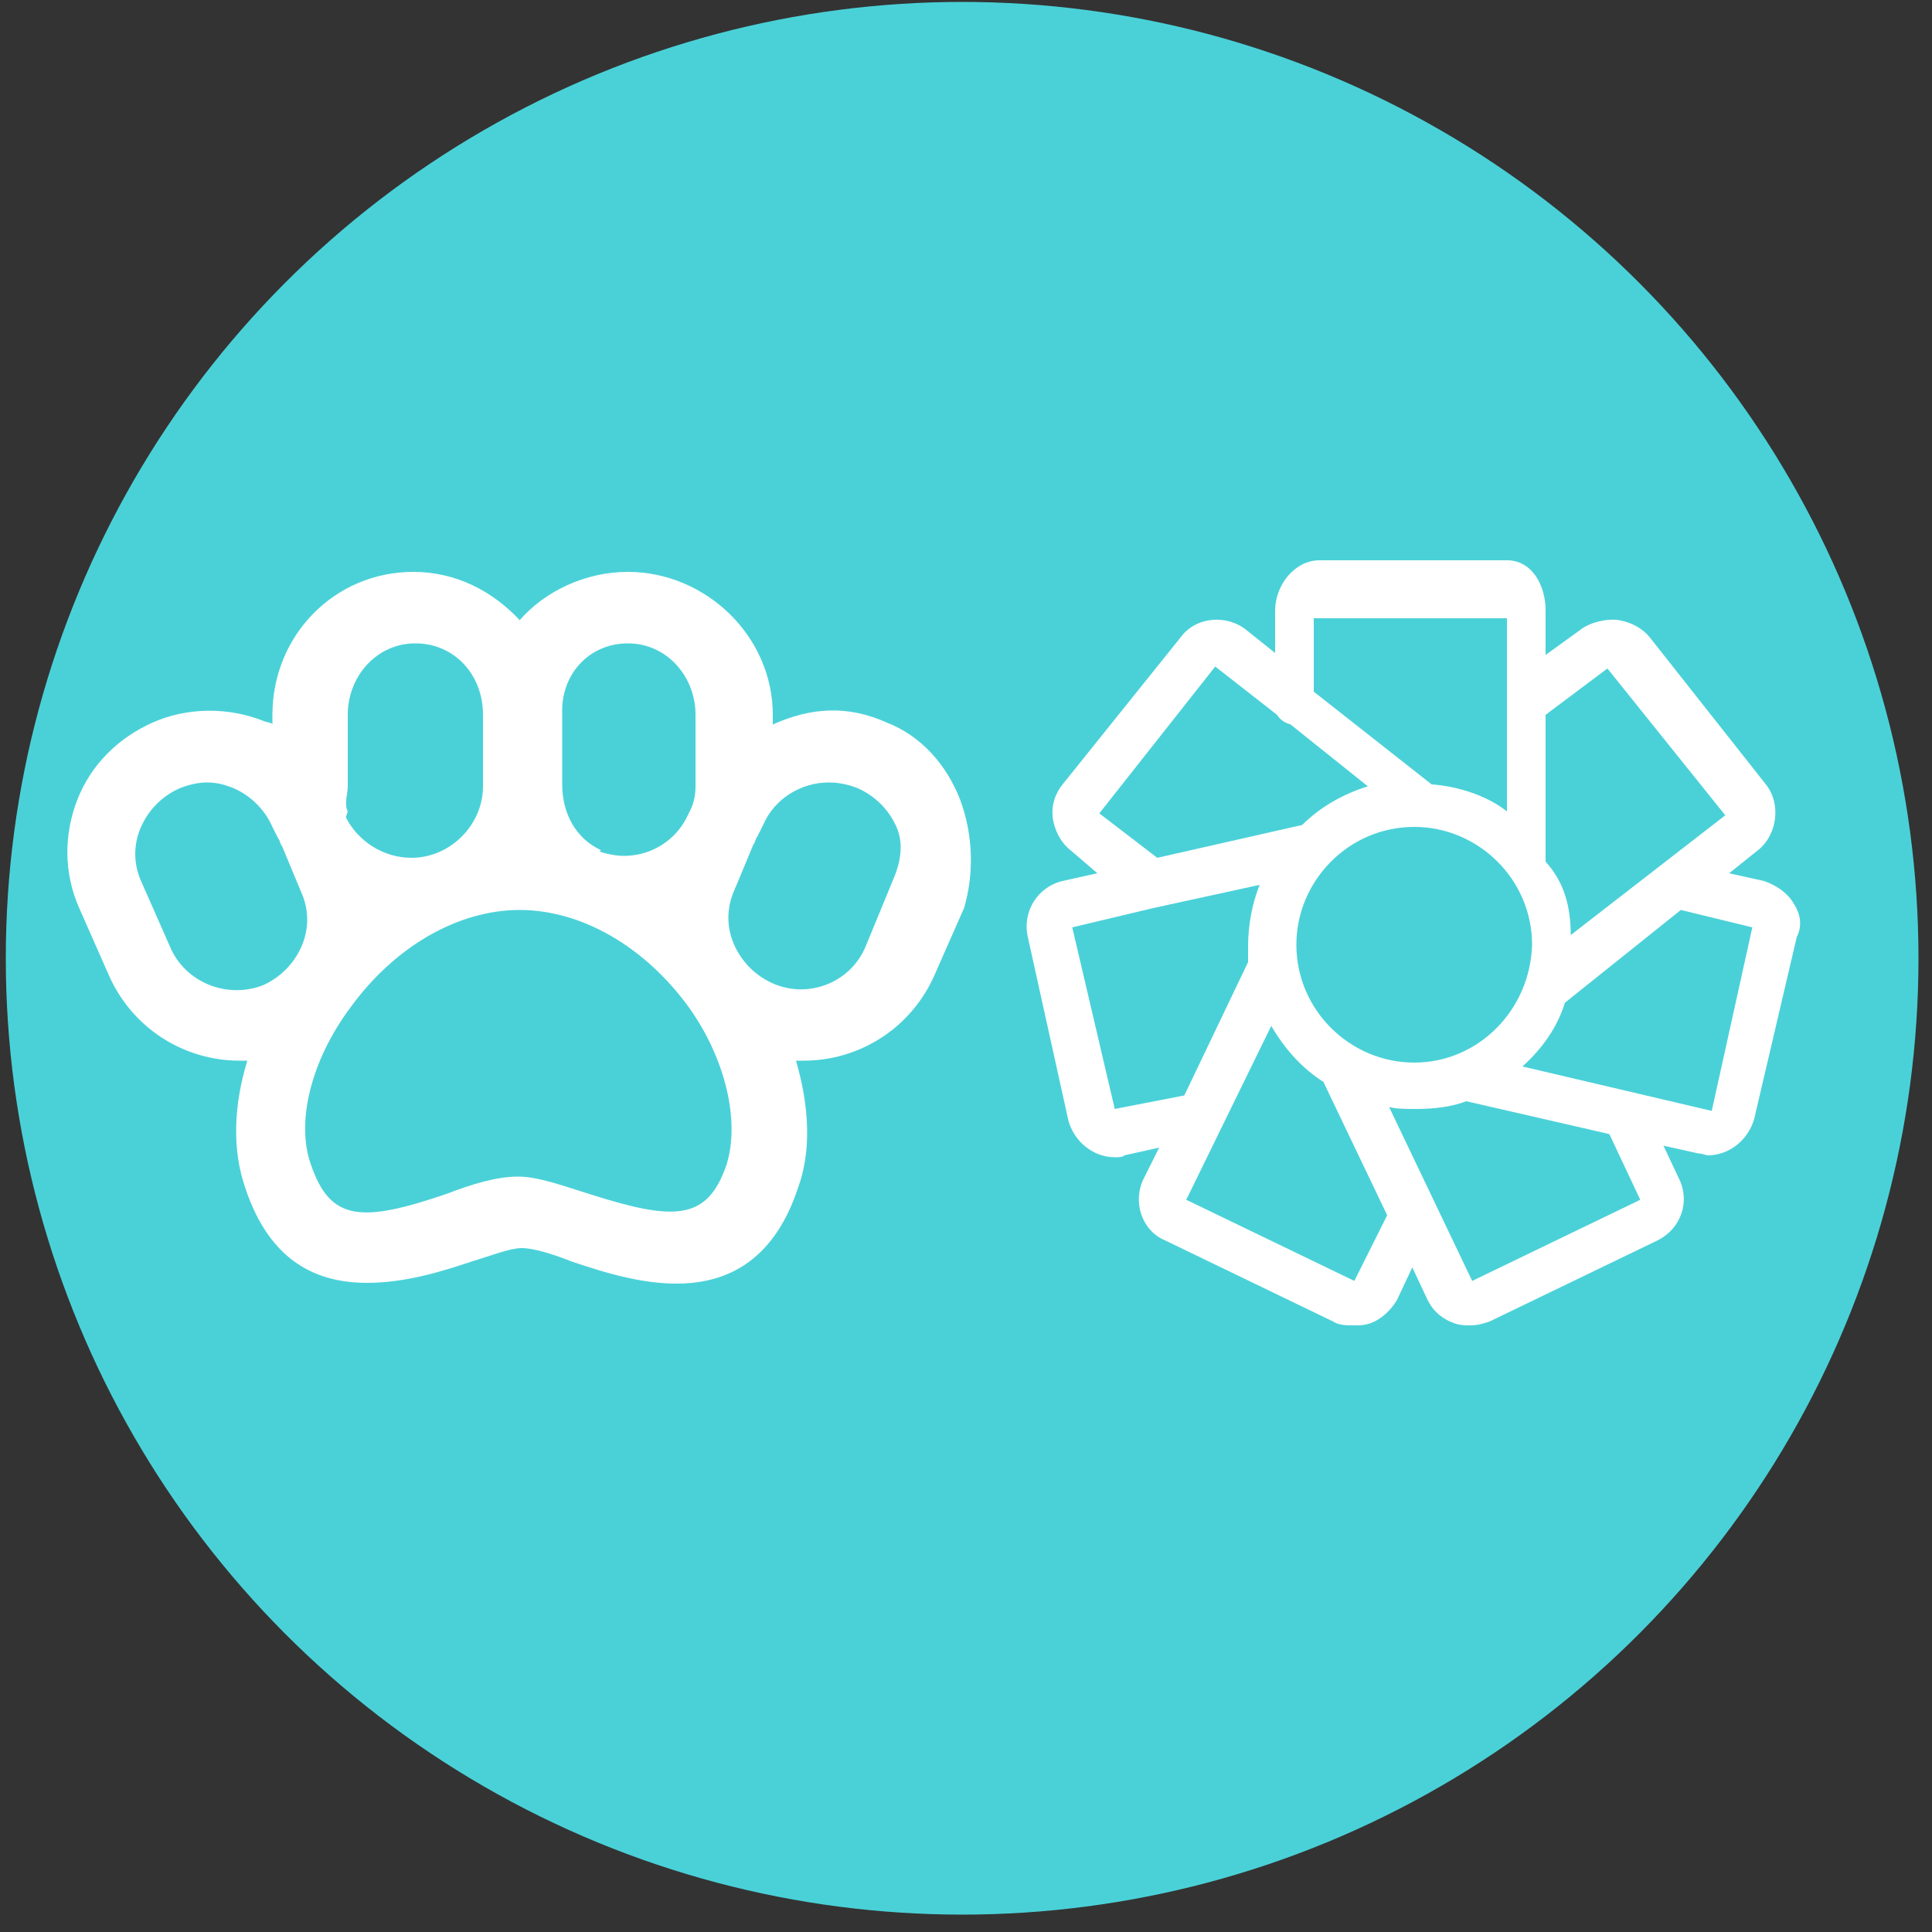 <?xml version="1.0" encoding="utf-8"?>
<!-- Generator: Adobe Illustrator 19.0.0, SVG Export Plug-In . SVG Version: 6.00 Build 0)  -->
<svg version="1.1" id="Capa_1" xmlns="http://www.w3.org/2000/svg" xmlns:xlink="http://www.w3.org/1999/xlink" x="0px" y="0px"
	 viewBox="0 0 100 100" style="enable-background:new 0 0 100 100;" xml:space="preserve">
<rect x="0" y="0" width="100" height="100" fill="#333333" stroke="none"/>
<style type="text/css">
	.st0{fill:#4AD1D8;}
	.st1{fill:#FFFFFF;}
</style>
<circle id="XMLID_1_" class="st0" cx="49.8" cy="49.6" r="49.5"/>
<path id="XMLID_33_" class="st1" d="M49.7,41.4c-0.7-1.8-2-3.3-3.8-4c-2-0.9-3.9-0.8-5.9,0.1V37c0-4.1-3.5-7.4-7.5-7.4
	c-2.2,0-4.3,1-5.6,2.5c-1.4-1.5-3.3-2.5-5.5-2.5c-4.1,0-7.3,3.3-7.3,7.4v0.5c0-0.1-0.3-0.1-0.5-0.2c-1.8-0.7-3.9-0.7-5.7,0.1
	c-1.8,0.8-3.2,2.2-3.9,4c-0.7,1.8-0.7,3.8,0.1,5.6l1.5,3.4c1.2,2.8,3.9,4.5,6.8,4.5c0.1,0,0.3,0,0.4,0c-0.7,2.3-0.8,4.6-0.1,6.6
	c1.3,3.9,3.8,4.9,6.3,4.9c2,0,3.9-0.6,5.4-1.1c1-0.3,2-0.7,2.6-0.7s1.6,0.3,2.6,0.7c3.3,1.1,9.4,3.1,11.7-3.8
	c0.7-1.9,0.6-4.2-0.1-6.6c0.1,0,0.2,0,0.4,0c2.9,0,5.6-1.7,6.8-4.5l1.5-3.4C50.4,45.3,50.4,43.3,49.7,41.4z M32.5,33.3
	c2,0,3.5,1.7,3.5,3.7v3.7c0,0.5-0.1,0.9-0.3,1.3l-0.1,0.2c-0.6,1.3-1.9,2.1-3.3,2.1c-0.4,0-0.9-0.1-1.2-0.2c-0.1,0,0-0.1,0-0.1
	c-1.3-0.6-2-1.9-2-3.4V37C29,34.9,30.5,33.3,32.5,33.3z M18,37c0-2,1.5-3.7,3.5-3.7S25,34.9,25,37v3.7c0,2-1.7,3.7-3.7,3.7
	c-1.5,0-2.8-0.9-3.4-2.1L18,42c-0.2-0.4,0-0.9,0-1.3V37z M8.8,49l-1.5-3.4c-0.4-0.9-0.4-1.9,0-2.8s1.1-1.6,2-2
	c0.5-0.2,1-0.3,1.4-0.3c0.5,0,0.9,0.1,1.4,0.3c0.9,0.4,1.6,1.1,2,2l0.3,0.6c0.1,0.1,0.1,0.3,0.2,0.4l1,2.4c0.4,0.9,0.4,1.9,0,2.8
	s-1.1,1.6-2,2h0C11.8,51.7,9.6,50.9,8.8,49z M37.6,60.3c-1,2.9-2.7,2.9-7.1,1.5c-1.3-0.4-2.6-0.9-3.7-0.9c-1.1,0-2.4,0.4-3.7,0.9
	c-4.4,1.5-6,1.4-7-1.5c-0.8-2.2,0-5.4,2-8.1c2.3-3.2,5.6-5.1,8.8-5.1c3.2,0,6.5,1.9,8.8,5.1C37.6,54.9,38.3,58.1,37.6,60.3z
	 M46.2,45.6L44.8,49c-0.8,1.9-3,2.7-4.8,1.9c-0.9-0.4-1.6-1.1-2-2s-0.4-1.9,0-2.8l1-2.4c0.1-0.1,0.1-0.3,0.2-0.4l0.3-0.6
	c0.6-1.4,2-2.2,3.4-2.2c0.5,0,1,0.1,1.5,0.3c0.9,0.4,1.6,1.1,2,2S46.6,44.7,46.2,45.6z"/>
<path id="XMLID_23_" class="st1" d="M92.8,46.7c-0.3-0.5-0.9-0.9-1.5-1.1l-1.8-0.4l1.5-1.2c1-0.8,1.2-2.4,0.4-3.4l-6-7.6
	c-0.4-0.5-1-0.8-1.6-0.9c-0.6-0.1-1.5,0.1-2,0.5L80,33.9v-2.3c0-1.3-0.7-2.6-2-2.6h-9.7C67,29,66,30.3,66,31.6v2.2l-1.5-1.2
	c-1-0.8-2.6-0.7-3.4,0.4L55,40.6c-0.4,0.5-0.6,1.1-0.5,1.8c0.1,0.6,0.4,1.2,0.9,1.6l1.4,1.2L55,45.6c-1.3,0.3-2.1,1.6-1.8,2.9
	l2.1,9.5c0.3,1.1,1.3,1.9,2.4,1.9c0.2,0,0.4,0,0.5-0.1l1.8-0.4L59.2,61c-0.6,1.2-0.1,2.7,1.1,3.2l8.7,4.2c0.3,0.2,0.7,0.2,1.1,0.2
	c0.3,0,0.5,0,0.8-0.1c0.6-0.2,1.1-0.7,1.4-1.2l0.8-1.7l0.8,1.7c0.3,0.6,0.8,1,1.4,1.2c0.3,0.1,0.5,0.1,0.8,0.1c0.4,0,0.7-0.1,1-0.2
	l8.7-4.2c1.2-0.6,1.7-2,1.1-3.2l-0.8-1.7l1.8,0.4c0.2,0,0.4,0.1,0.5,0.1c1.1,0,2.1-0.8,2.4-1.9l2.2-9.4
	C93.3,47.9,93.2,47.3,92.8,46.7z M83.2,34.6l6.1,7.6l-8,6.2C81.3,47,81,45.7,80,44.6V37L83.2,34.6z M73.2,55c-3.3,0-6.1-2.7-6.1-6.1
	c0-3.3,2.7-6.1,6.1-6.1c3.3,0,6.1,2.7,6.1,6.1C79.2,52.3,76.5,55,73.2,55z M68,32h10v10c-1-0.8-2.5-1.3-3.9-1.4L68,35.8V32z
	 M56.9,42.1l6-7.6l3.2,2.5c0.2,0.3,0.4,0.4,0.7,0.5l4,3.2c-1.3,0.4-2.5,1.1-3.4,2l-7.5,1.7L56.9,42.1z M57.7,57.4L55.5,48l4.2-1
	c0,0,0,0,0,0l5.5-1.2c-0.4,1-0.6,2.1-0.6,3.2c0,0.3,0,0.5,0,0.8l-3.3,6.9L57.7,57.4z M70.1,66.3l-8.7-4.2l4.4-9
	c0.7,1.2,1.6,2.2,2.7,2.9l3.3,6.9L70.1,66.3z M84.9,62.1l-8.7,4.2l-4.3-9c0.4,0.1,0.9,0.1,1.4,0.1c0.9,0,1.8-0.1,2.6-0.4l7.4,1.7
	L84.9,62.1z M88.6,57.5l-9.8-2.3c1-0.9,1.8-2,2.2-3.3l6-4.8l3.7,0.9L88.6,57.5z"/>
</svg>
